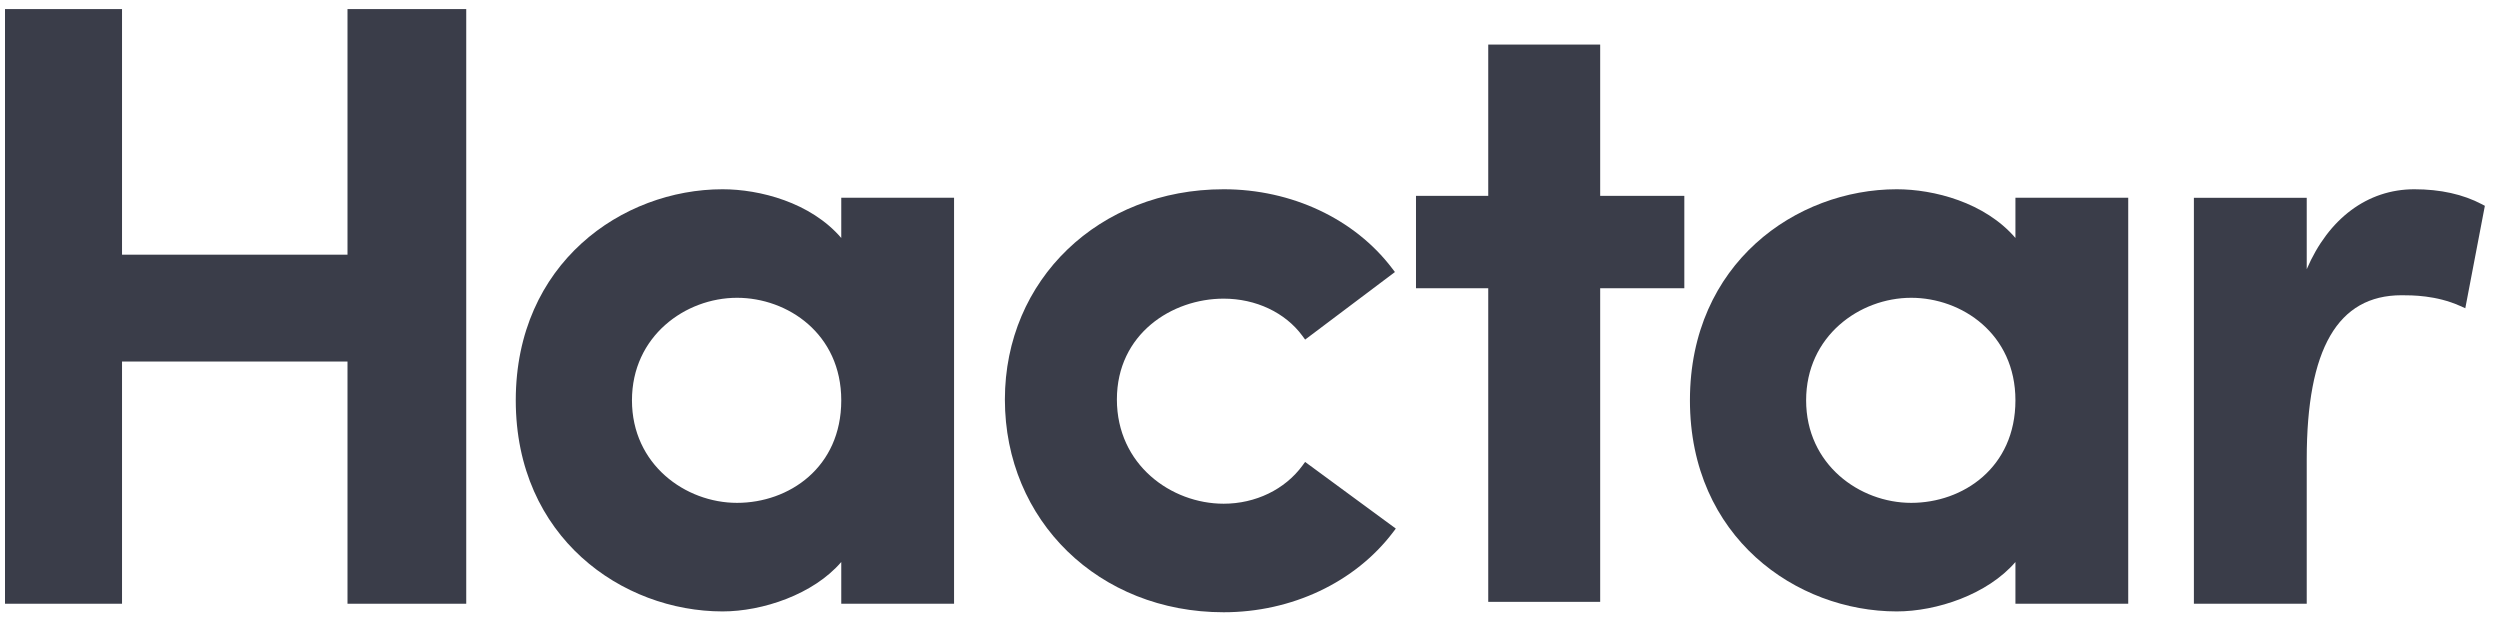 <?xml version="1.0" encoding="UTF-8"?>
<svg width="111px" height="28px" viewBox="0 0 111 28" version="1.1" xmlns="http://www.w3.org/2000/svg" xmlns:xlink="http://www.w3.org/1999/xlink">
    <!-- Generator: Sketch 43.1 (39012) - http://www.bohemiancoding.com/sketch -->
    <title>Logo</title>
    <desc>Created with Sketch.</desc>
    <defs></defs>
    <g id="Symbols" stroke="none" stroke-width="1" fill="none" fill-rule="evenodd">
        <g id="Header-nav" transform="translate(-1, -7)" fill="#3A3D49">
            <g id="Group-17" transform="translate(0.5, 1)">
                <g id="Logo" transform="translate(0, 6.23)">
                    <g id="Group-19">
                        <path d="M33.224,22.097 C30.931,22.097 28.559,20.394 28.559,17.545 C28.559,14.695 30.931,12.992 33.224,12.992 C35.468,12.992 37.852,14.588 37.852,17.545 C37.852,20.534 35.523,22.097 33.224,22.097 L33.224,22.097 Z M37.852,8.55 L37.852,10.336 C36.491,8.751 34.223,8.173 32.583,8.173 C28.131,8.173 23.4,11.457 23.4,17.545 C23.4,23.632 28.131,26.917 32.583,26.917 C34.354,26.917 36.612,26.166 37.852,24.723 L37.852,26.577 L42.86,26.577 L42.86,8.55 L37.852,8.55 Z" id="Fill-8"></path>
                        <path d="M58.447,20.28 L58.327,20.444 C57.551,21.503 56.244,22.135 54.83,22.135 C52.5,22.135 50.09,20.403 50.09,17.507 C50.09,14.599 52.532,13.03 54.83,13.03 C56.261,13.03 57.568,13.648 58.327,14.683 L58.448,14.848 L62.435,11.848 L62.311,11.686 C60.644,9.487 57.847,8.173 54.83,8.173 C49.293,8.173 45.117,12.186 45.117,17.507 C45.117,22.892 49.293,26.954 54.83,26.954 C57.851,26.954 60.663,25.627 62.35,23.403 L62.474,23.239 L58.447,20.28 Z" id="Fill-10"></path>
                        <polygon id="Fill-13" points="71.548 8.466 71.548 1.749 66.578 1.749 66.578 8.466 63.37 8.466 63.37 12.568 66.578 12.568 66.578 26.492 71.548 26.492 71.548 12.568 75.284 12.568 75.284 8.466"></polygon>
                        <path d="M85.357,22.097 C83.064,22.097 80.692,20.394 80.692,17.545 C80.692,14.695 83.064,12.992 85.357,12.992 C87.601,12.992 89.985,14.588 89.985,17.545 C89.985,20.534 87.656,22.097 85.357,22.097 L85.357,22.097 Z M89.985,8.55 L89.985,10.336 C88.624,8.751 86.356,8.173 84.716,8.173 C80.264,8.173 75.533,11.457 75.533,17.545 C75.533,23.632 80.264,26.917 84.716,26.917 C86.487,26.917 88.745,26.166 89.985,24.723 L89.985,26.577 L94.993,26.577 L94.993,8.55 L89.985,8.55 Z" id="Fill-15"></path>
                        <path d="M110.696,8.838 C109.859,8.397 108.851,8.173 107.696,8.173 C105.611,8.173 103.881,9.478 102.919,11.722 L102.919,8.551 L97.909,8.551 L97.909,26.577 L102.919,26.577 L102.919,20.149 C102.919,15.257 104.296,12.879 107.13,12.879 C107.591,12.879 108.672,12.879 109.726,13.352 L109.959,13.456 L110.828,8.908 L110.696,8.838 Z" id="Fill-17"></path>
                        <polygon id="Fill-7" points="15.929 0.173 15.929 11.078 5.918 11.078 5.918 0.173 0.722 0.173 0.722 26.576 5.918 26.576 5.918 15.822 15.929 15.822 15.929 26.576 21.201 26.576 21.201 0.173"></polygon>
                    </g>
                </g>
            </g>
        </g>
    </g>
</svg>